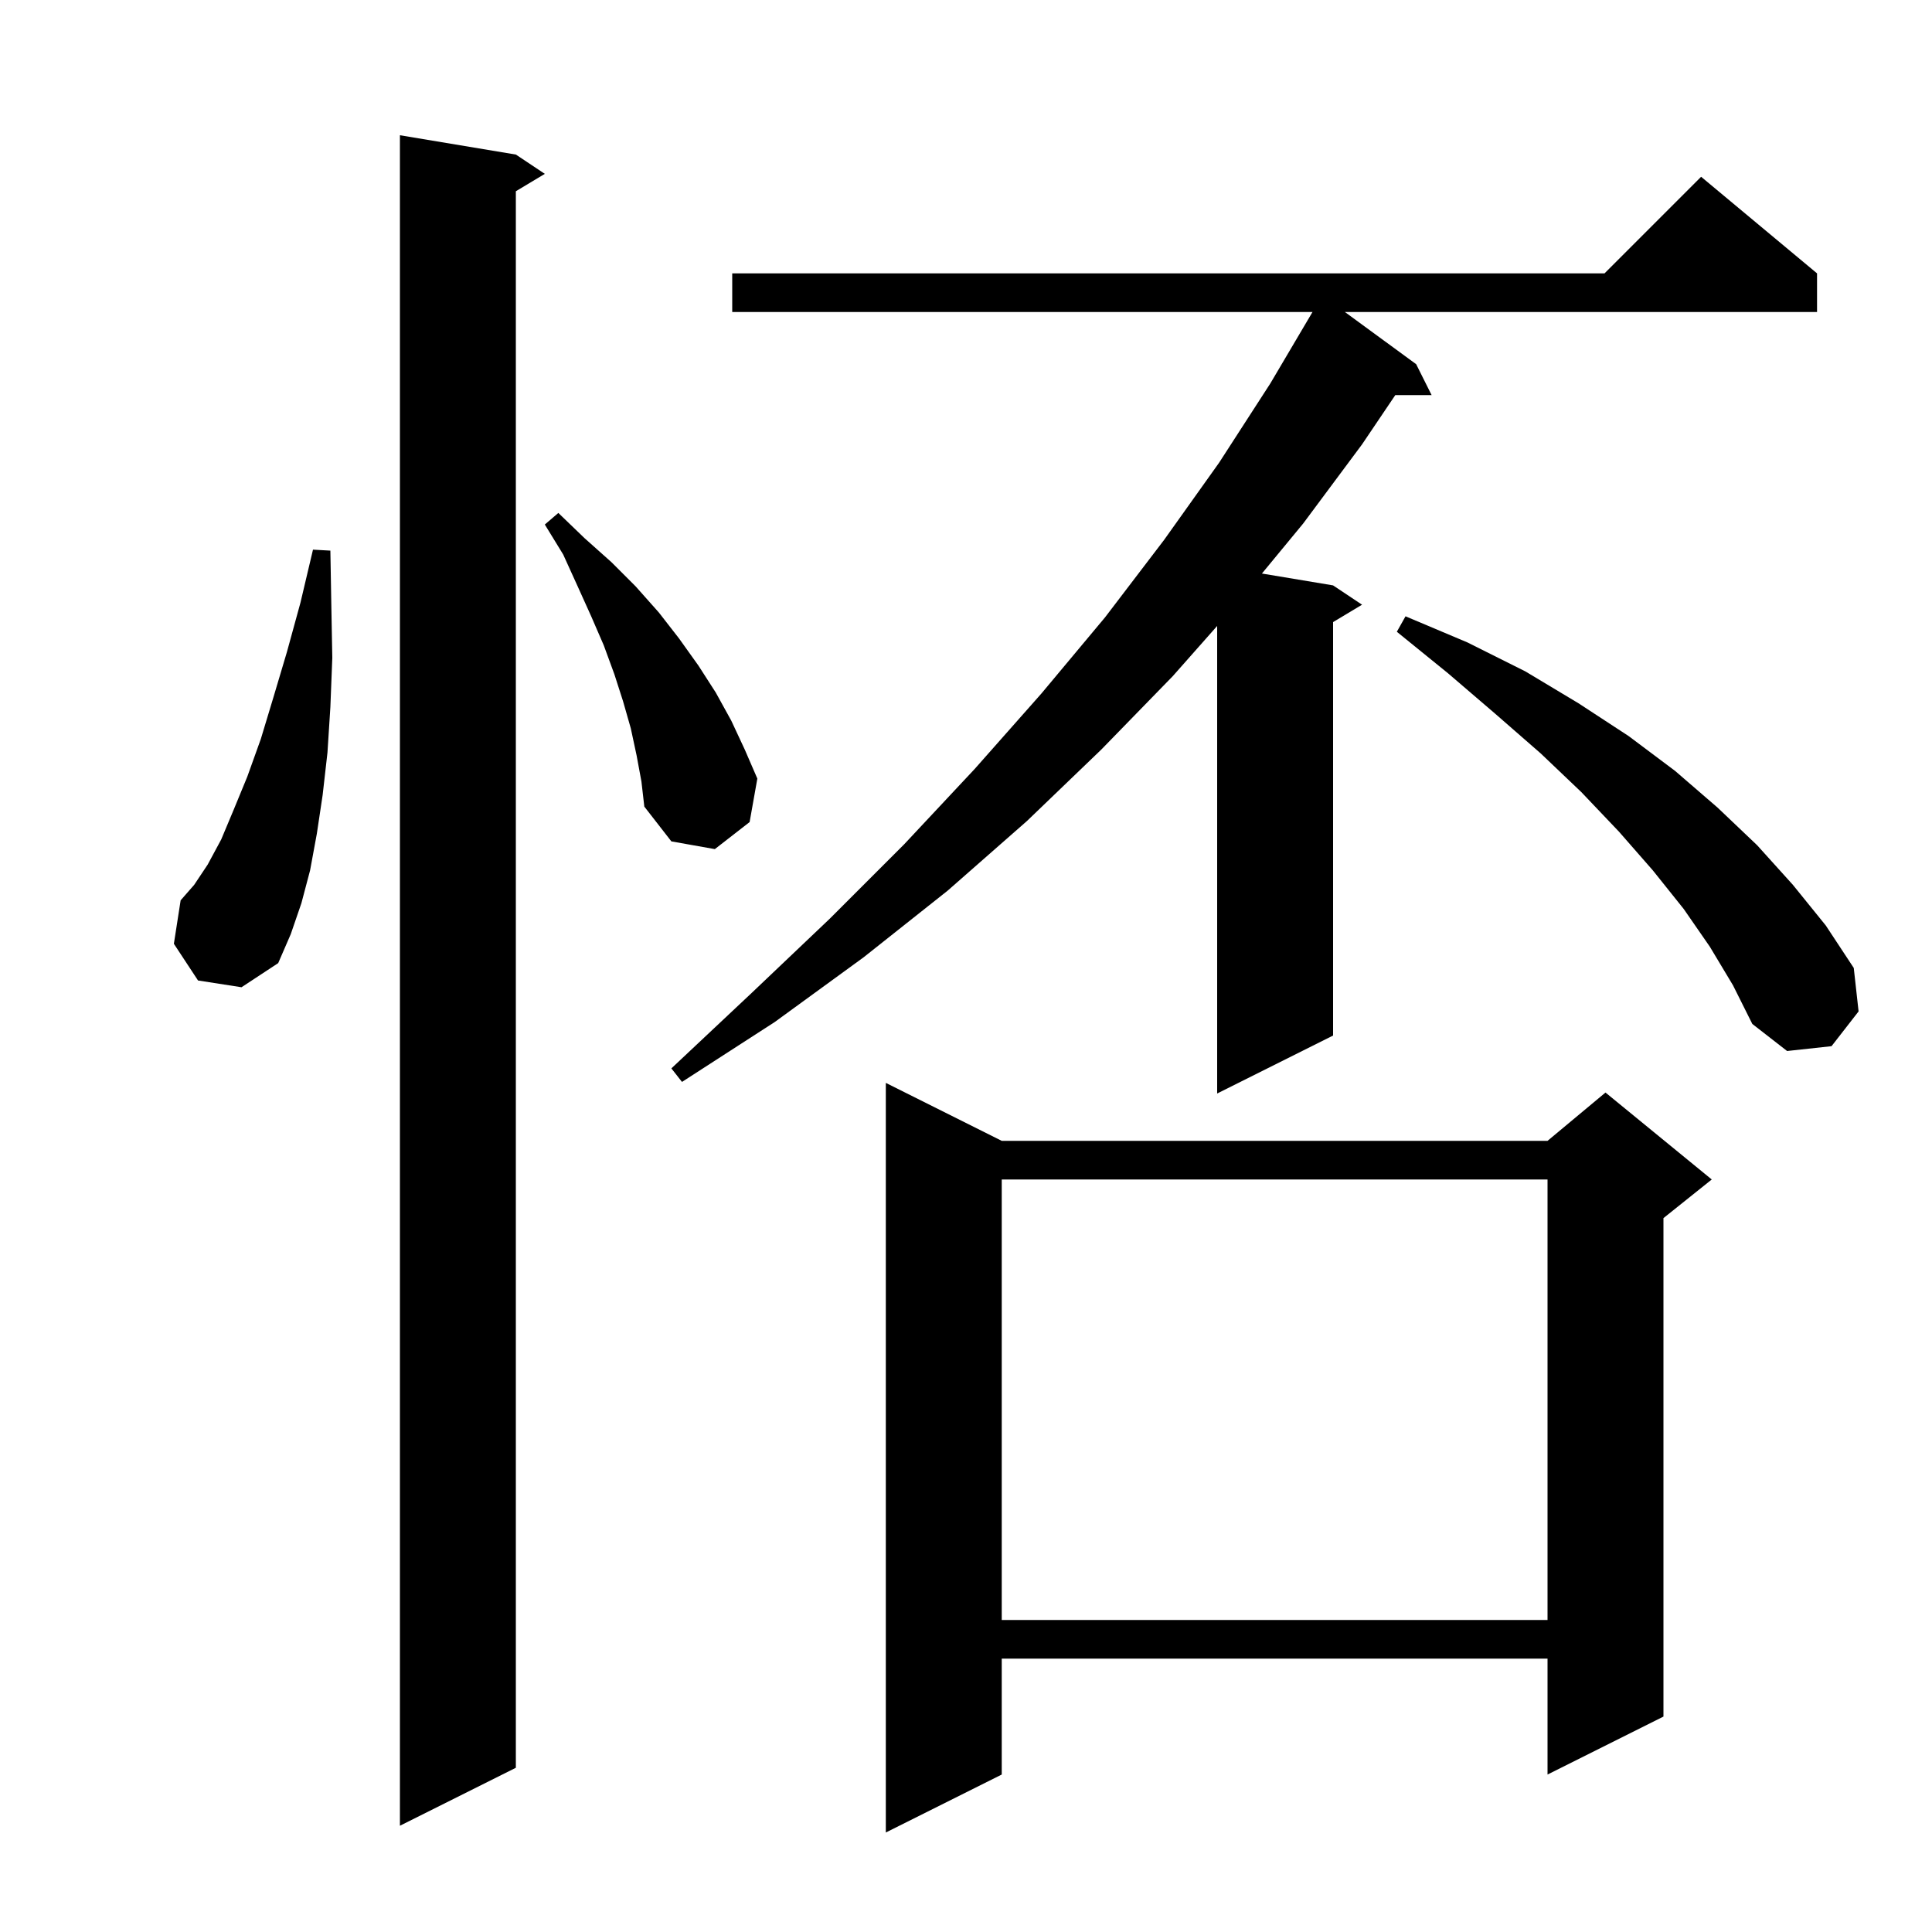 <svg xmlns="http://www.w3.org/2000/svg" xmlns:xlink="http://www.w3.org/1999/xlink" version="1.1" baseProfile="full" viewBox="0 0 200 200" width="200" height="200">
<g fill="black">
<path d="M 103.7 118.1 L 160.2 118.1 L 166.2 113.1 L 177.2 122.1 L 172.2 126.1 L 172.2 177.7 L 160.2 183.7 L 160.2 171.7 L 103.7 171.7 L 103.7 183.7 L 91.7 189.7 L 91.7 112.1 Z M 53.4 16.0 L 56.4 18.0 L 53.4 19.8 L 53.4 183.0 L 41.4 189.0 L 41.4 14.0 Z M 103.7 122.1 L 103.7 167.7 L 160.2 167.7 L 160.2 122.1 Z M 188.1 28.3 L 188.1 32.3 L 139.223 32.3 L 146.6 37.7 L 148.2 40.9 L 144.441 40.9 L 141.0 46.0 L 134.9 54.2 L 130.633 59.372 L 138.0 60.6 L 141.0 62.6 L 138.0 64.4 L 138.0 107.2 L 126.0 113.2 L 126.0 64.8 L 121.4 70.0 L 114.0 77.6 L 106.3 85.0 L 98.1 92.2 L 89.4 99.1 L 80.2 105.8 L 70.6 112.0 L 69.5 110.6 L 77.8 102.8 L 85.9 95.1 L 93.6 87.4 L 100.9 79.6 L 107.8 71.8 L 114.4 63.9 L 120.5 55.9 L 126.2 47.9 L 131.5 39.7 L 135.869 32.3 L 75.8 32.3 L 75.8 28.3 L 166.1 28.3 L 176.1 18.3 Z M 177.0 98.0 L 174.3 94.1 L 171.1 90.1 L 167.6 86.1 L 163.7 82.0 L 159.5 78.0 L 154.8 73.9 L 149.9 69.7 L 144.6 65.4 L 145.5 63.8 L 151.9 66.5 L 157.9 69.5 L 163.4 72.8 L 168.6 76.2 L 173.4 79.8 L 177.8 83.6 L 181.9 87.5 L 185.6 91.6 L 189.0 95.8 L 191.9 100.2 L 192.4 104.7 L 189.6 108.3 L 185.0 108.8 L 181.4 106.0 L 179.4 102.0 Z M 20.5 101.5 L 18.0 97.7 L 18.7 93.2 L 20.1 91.6 L 21.5 89.5 L 22.9 86.9 L 24.2 83.8 L 25.6 80.4 L 27.0 76.5 L 28.3 72.2 L 29.7 67.5 L 31.1 62.4 L 32.4 56.9 L 34.2 57.0 L 34.3 62.7 L 34.4 68.1 L 34.2 73.2 L 33.9 77.9 L 33.4 82.3 L 32.8 86.3 L 32.1 90.1 L 31.2 93.5 L 30.1 96.7 L 28.8 99.7 L 25.0 102.2 Z M 65.9 78.2 L 65.3 75.4 L 64.5 72.6 L 63.6 69.8 L 62.5 66.8 L 61.2 63.8 L 59.8 60.7 L 58.3 57.4 L 56.4 54.3 L 57.8 53.1 L 60.5 55.7 L 63.3 58.2 L 65.8 60.7 L 68.2 63.4 L 70.3 66.1 L 72.3 68.9 L 74.1 71.7 L 75.7 74.6 L 77.1 77.6 L 78.4 80.6 L 77.6 85.1 L 74.0 87.9 L 69.5 87.1 L 66.7 83.5 L 66.4 80.9 Z " />
</g>
</svg>
